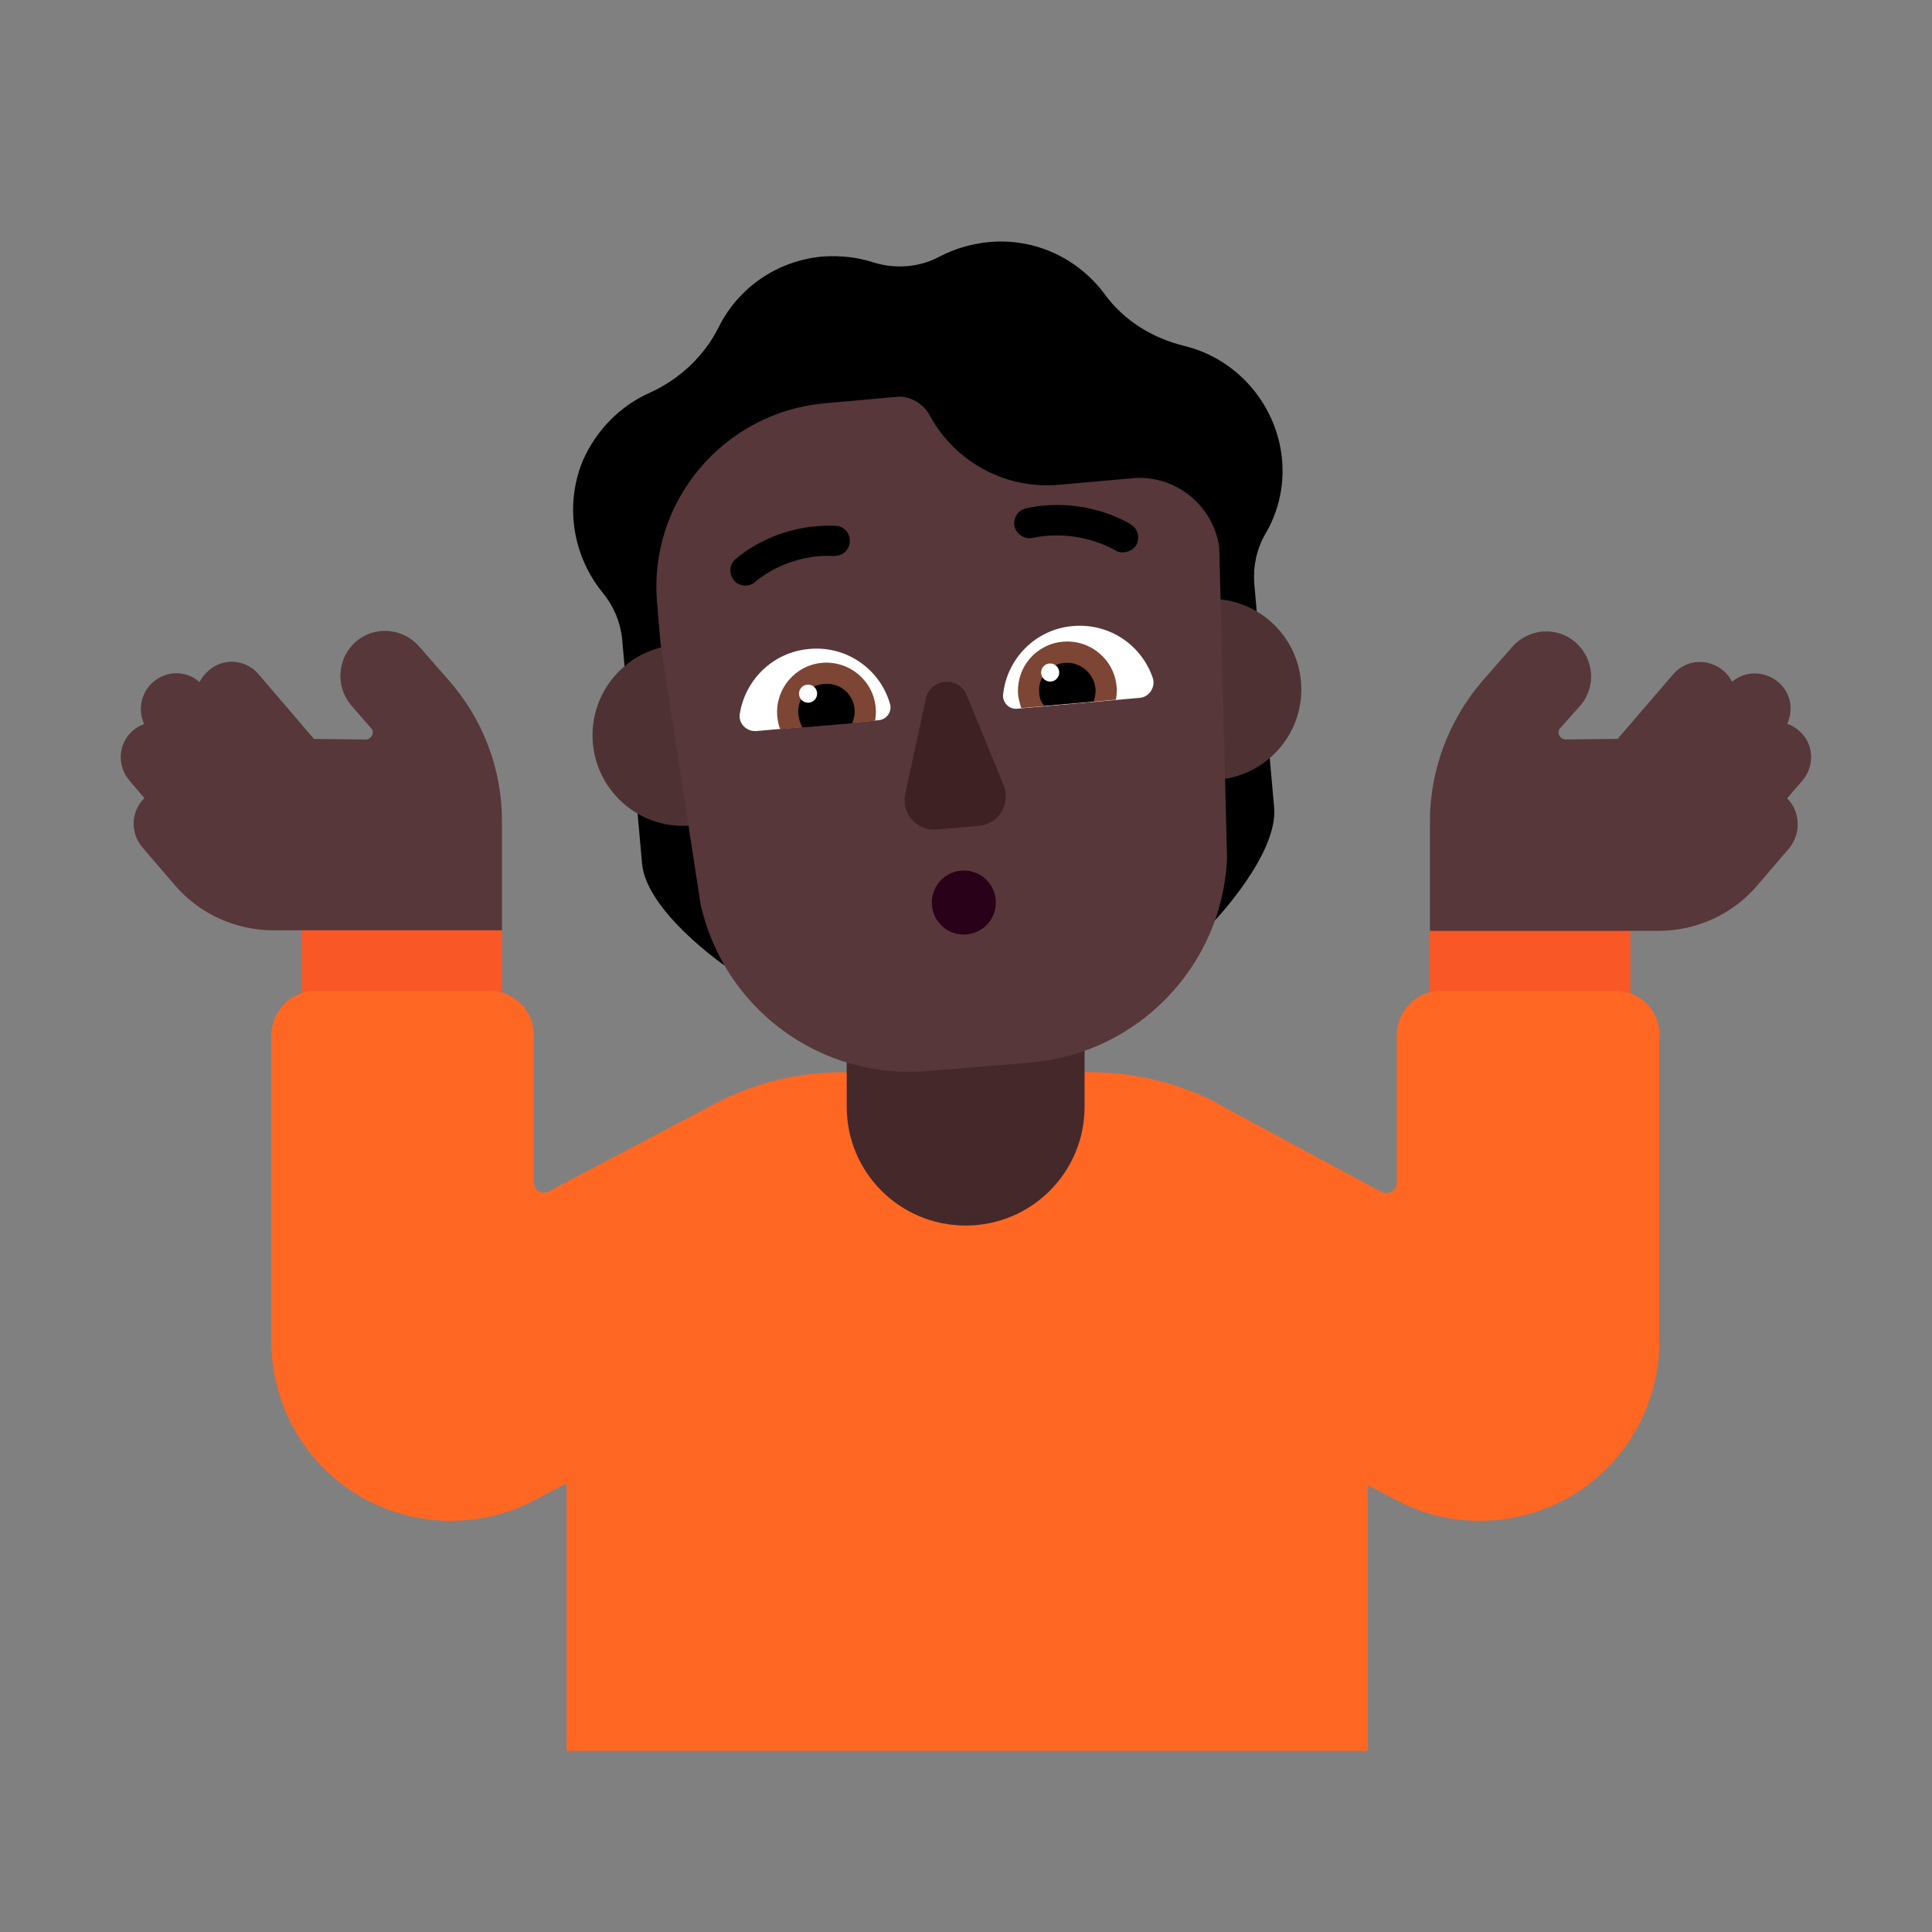 <svg fill="none" height="32" viewBox="0 0 32 32" width="32" xmlns="http://www.w3.org/2000/svg"><rect x="0" y="0" width="32" height="32" fill="#808080" stroke="none"/><path d="m8.314 15.409-1.521-.497-1.799.497v1.64h3.32z" fill="#f95725"/><path d="m23.674 15.409 1.555-.607 1.775.607v1.64h-3.33z" fill="#f95725"/><path d="m26.754 16.409h-2.88c-.41 0-.74.33-.74.74v2.44c0 .13-.14.21-.26.15l-2.58-1.39c-.04-.02-.08-.05-.12-.07l-.05-.03c-.62-.31-1.32-.49-2.07-.49h-4.09c-.76 0-1.47.18-2.1.51l-2.77 1.46c-.1.07-.25-.01-.25-.14v-2.44c0-.41-.33-.74-.74-.74h-2.87c-.41 0-.74.33-.74.74v5.07c0 1.05.56 2.03 1.46 2.56.46.27.99.41 1.51.41.5 0 .99-.12 1.44-.37l.48-.25v4.43h13.27v-4.4l.42.22c.45.25.94.37 1.44.37.52 0 1.05-.14 1.51-.41.9-.53 1.46-1.51 1.46-2.56v-5.07c.01-.41-.32-.74-.73-.74z" fill="#ff6723"/><path d="m14.024 17.598v.731c0 1.09.88 1.97 1.97 1.97s1.97-.88 1.97-1.97v-.923l-1.97-.388z" fill="#452829"/><path d="m2.144 12.929.248.29c-.22.213-.242.568-.038.81 0 0 .19.22.54.63.41.48 1.01.75 1.64.75h3.78v-1.81c0-.86-.31-1.68-.88-2.33l-.49-.56c-.27-.31-.74-.35-1.05-.08s-.34.74-.08 1.05l.33.38c.07.07.01.19-.09.19l-.854-.01-.916-1.07c-.21-.25-.59-.28-.83-.06-.064.054-.114.119-.149.189-.215-.192-.543-.2-.771.001-.199.174-.254.458-.147.693-.066.023-.128.059-.183.107-.25.21-.27.58-.06.83z" fill="#573739"/><path d="m29.854 12.929-.254.294c.215.213.236.565.044.815 0 0-.19.22-.54.63-.41.48-1.01.75-1.64.75h-3.78v-1.81c0-.85.31-1.68.87-2.33l.49-.56c.27-.31.74-.35 1.05-.08s.35.74.08 1.05l-.33.37c-.07.07-.01.19.09.19l.859-.01.921-1.07c.21-.25.58-.27.83-.06.063.053.111.116.145.184.215-.186.539-.184.765.006.207.174.256.456.148.691.068.024.133.06.192.11.25.21.27.58.06.83z" fill="#573739"/><path d="m20.854 6.579c-.31-.44-.75-.73-1.24-.85-.53-.13-1-.42-1.32-.86-.43-.58-1.14-.93-1.91-.86-.3.03-.57.11-.82.24-.33.18-.73.21-1.09.1-.27-.09-.55-.12-.85-.1-.76.07-1.39.52-1.71 1.15-.24.49-.65.88-1.16 1.11-.47.21-.87.6-1.1 1.12-.31.75-.16 1.59.33 2.19.18.22.29.48.32.76l.33 3.72c.067.794 1.365 1.691 1.365 1.691s4.741-.748 8.126-.748c0 0 1.044-1.098.979-1.863l-.33-3.72c-.02-.28.04-.56.18-.81.41-.68.39-1.57-.1-2.27z" fill="#000"/><path d="m10.95 10.723c-.652.163-1.136.753-1.136 1.456 0 .828.672 1.5 1.5 1.5.03 0 .06-.001.09-.003l.576-1.497z" fill="#4e3233"/><path d="m20.291 12.9c.716-.114 1.263-.734 1.263-1.481 0-.773-.585-1.41-1.337-1.491l-1.03 1.708z" fill="#4e3233"/><path d="m17.544 8.029 1.273-.113c.689-.029 1.288.478 1.378 1.157l.129 5.146c-.08 1.78-1.47 3.22-3.24 3.38l-1.7.14c-1.78.16-3.39-1.02-3.78-2.76l-.664-4.323-.056-.667c-.15-1.68 1.1-3.16 2.78-3.31l1.249-.111c.208.014.405.139.501.341.43.76 1.26 1.2 2.13 1.12z" fill="#573739"/><path d="m15.964 15.479c.293 0 .53-.237.53-.53 0-.293-.237-.53-.53-.53s-.53.237-.53.53c0 .293.237.53.53.53z" fill="#290118"/><path d="m15.334 11.579-.34 1.57c-.07.32.19.62.52.59l.7-.06c.33-.03.53-.37.41-.67l-.61-1.49c-.13-.33-.61-.29-.68.06z" fill="#3d2123"/><path d="m19.094 11.229c-.19-.55-.72-.91-1.32-.86-.62.05-1.1.54-1.16 1.14-.01.13.1.24.23.23l2.03-.18c.16-.01.27-.18.22-.33z" fill="#fff"/><path d="m12.254 11.819c.09-.56.55-1.02 1.15-1.07.62-.06 1.18.34 1.34.92.03.12-.06.25-.19.26l-2.03.18c-.16.01-.3-.13-.27-.29z" fill="#fff"/><path d="m18.494 11.369c-.04-.45-.44-.78-.89-.74s-.78.43-.74.89c.01.07.03.14.05.21l1.57-.14c.01-.07.02-.15.01-.22z" fill="#7d4533"/><path d="m12.874 11.869c-.04-.45.29-.85.74-.89s.85.29.89.74c.01.08 0 .15-.01.22l-1.57.14c-.028-.057-.039-.131-.048-.198-.001-.004-.001-.008-.002-.012z" fill="#7d4533"/><path d="m17.634 10.979c-.26.02-.45.25-.42.5 0 .08.03.15.08.21l.82-.07c.02-.07.04-.14.03-.22-.03-.25-.25-.44-.51-.42z" fill="#000"/><path d="m13.644 11.329c.26-.03.49.16.51.42.01.08-.01.15-.04.23l-.82.07c-.04-.06-.06-.13-.07-.21-.03-.26.16-.49.42-.51z" fill="#000"/><path d="m17.544 11.139c0 .083-.067.15-.15.15-.083 0-.15-.067-.15-.15 0-.083.067-.15.15-.15.083 0 .15.067.15.15z" fill="#fff"/><path d="m13.534 11.489c0 .083-.067.15-.15.15-.083 0-.15-.067-.15-.15 0-.083.067-.15.15-.15.083 0 .15.067.15.15z" fill="#fff"/><g fill="#000"><path d="m18.464 9.109c.04.03.08.04.13.04.08 0 .17-.04.22-.11.07-.12.04-.28-.08-.35-.03-.02-.75-.48-1.74-.27-.13.03-.22.16-.19.3.03.13.17.22.3.19.712-.146 1.248.141 1.345.192.009.005.015.008.015.008z"/><path d="m12.164 9.619c.04.05.11.08.18.08.06 0 .12-.02.16-.06 0 0 .007-.004.017-.013.094-.075.572-.454 1.293-.417.14 0 .26-.1.26-.24.01-.14-.1-.26-.24-.26-.948-.037-1.542.461-1.645.548-.008.007-.013.011-.015.012-.1.09-.1.25-.01.35z"/></g></svg>